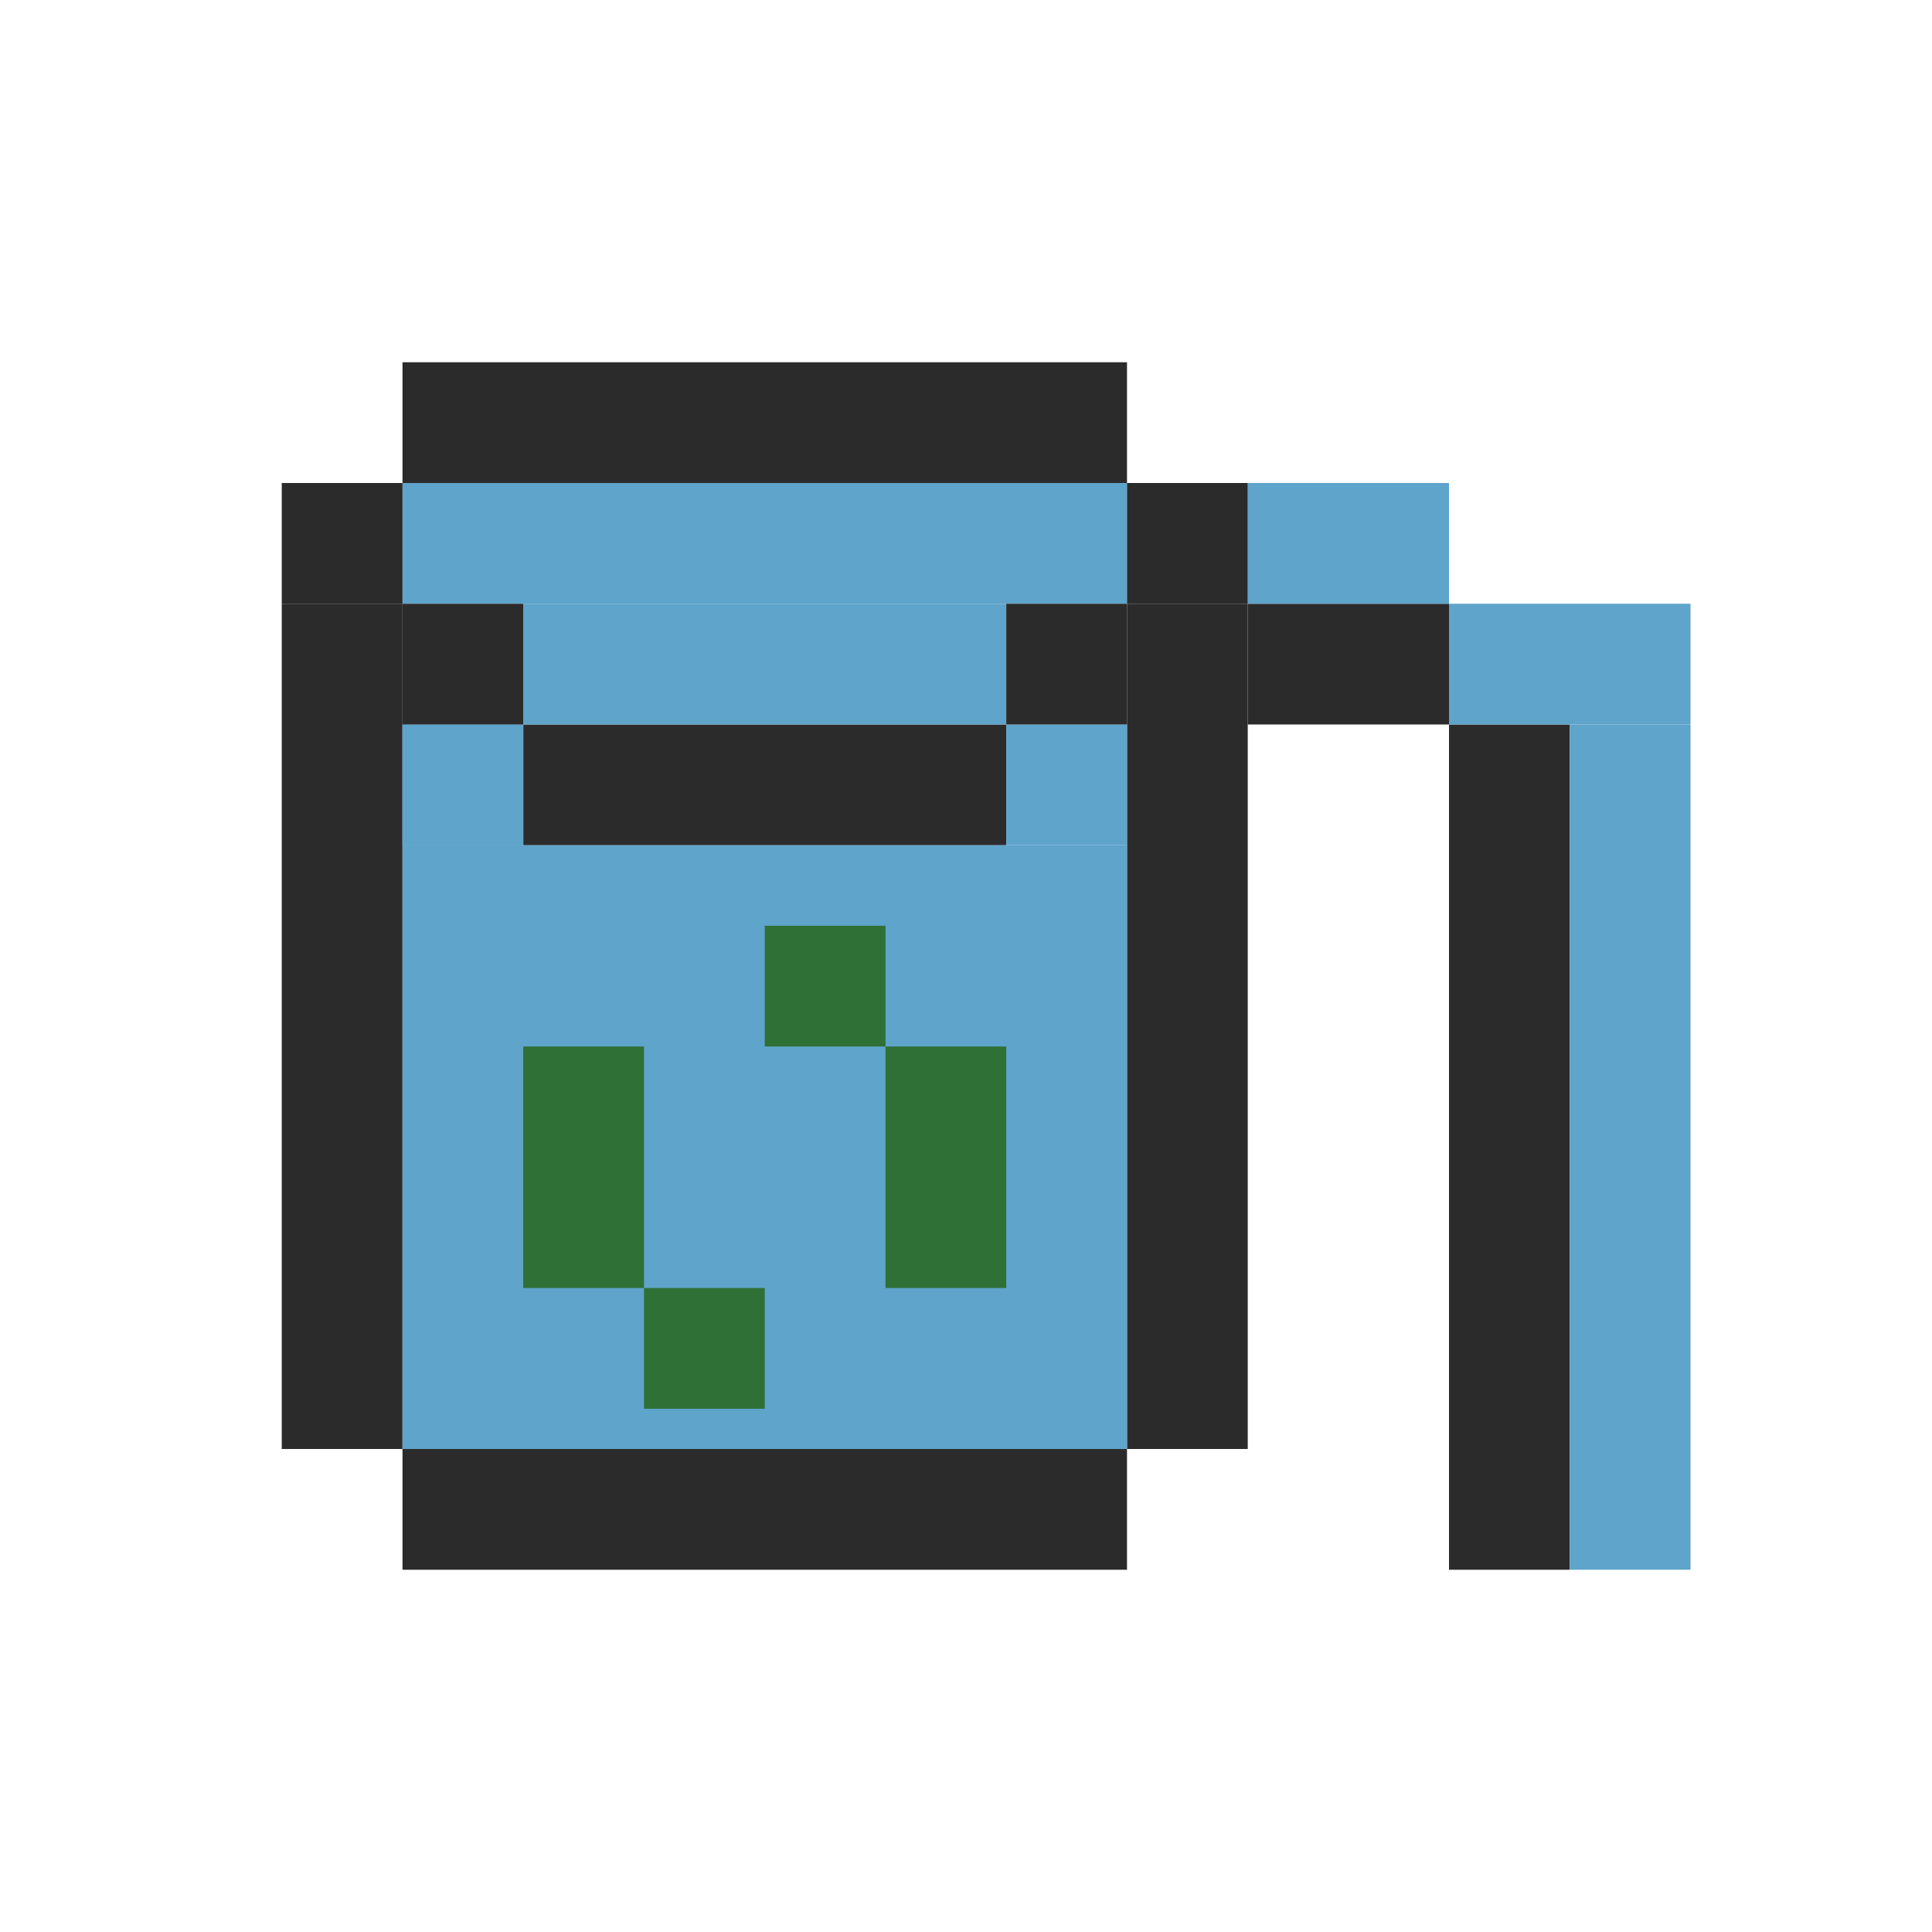 <svg width="48" height="48" viewBox="0 0 48 48" fill="none" xmlns="http://www.w3.org/2000/svg">
<rect width="21" height="3" transform="matrix(0 -1 -1 0 10 36)" fill="#2C2B2C"/>
<rect width="21" height="3" transform="matrix(0 -1 -1 0 31 36)" fill="#2C2B2C"/>
<rect width="21" height="3" transform="matrix(0 -1 -1 0 39 39)" fill="#2C2B2C"/>
<rect width="3" height="18" transform="matrix(0 -1 -1 0 28 39)" fill="#2C2B2C"/>
<rect width="3" height="18" transform="matrix(0 -1 -1 0 28 12)" fill="#2C2B2C"/>
<rect width="3" height="12" transform="matrix(0 -1 -1 0 25 21)" fill="#2C2B2C"/>
<rect width="3" height="5" transform="matrix(0 -1 -1 0 36 18)" fill="#2C2B2C"/>
<rect width="3" height="5" transform="matrix(0 -1 -1 0 36 15)" fill="#5FA4CA"/>
<rect width="3" height="3" transform="matrix(0 -1 -1 0 28 21)" fill="#5FA4CA"/>
<rect width="3" height="3" transform="matrix(0 -1 -1 0 13 21)" fill="#5FA4CA"/>
<rect width="3" height="3" transform="matrix(0 -1 -1 0 13 21)" fill="#5FA4CA"/>
<rect width="3" height="18" transform="matrix(0 -1 -1 0 28 15)" fill="#5FA4CA"/>
<rect width="15" height="18" transform="matrix(0 -1 -1 0 28 36)" fill="#5FA4CA"/>
<rect width="3" height="12" transform="matrix(0 -1 -1 0 25 18)" fill="#5FA4CA"/>
<rect width="3" height="6" transform="matrix(0 -1 -1 0 42 18)" fill="#5FA4CA"/>
<rect width="21" height="3" transform="matrix(0 -1 -1 0 42 39)" fill="#5FA4CA"/>
<rect width="3" height="3" transform="matrix(0 -1 -1 0 13 18)" fill="#2C2B2C"/>
<rect width="3" height="3" transform="matrix(0 -1 -1 0 10 15)" fill="#2C2B2C"/>
<rect width="3" height="3" transform="matrix(0 -1 -1 0 28 18)" fill="#2C2B2C"/>
<rect width="3" height="3" transform="matrix(0 -1 -1 0 31 15)" fill="#2C2B2C"/>
<rect width="6" height="3" transform="matrix(0 -1 -1 0 16 32)" fill="#2F7036"/>
<rect width="3" height="3" transform="matrix(0 -1 -1 0 19 35)" fill="#2F7036"/>
<rect width="3" height="3" transform="matrix(0 -1 -1 0 22 26)" fill="#2F7036"/>
<rect width="6" height="3" transform="matrix(0 -1 -1 0 25 32)" fill="#2F7036"/>
</svg>
